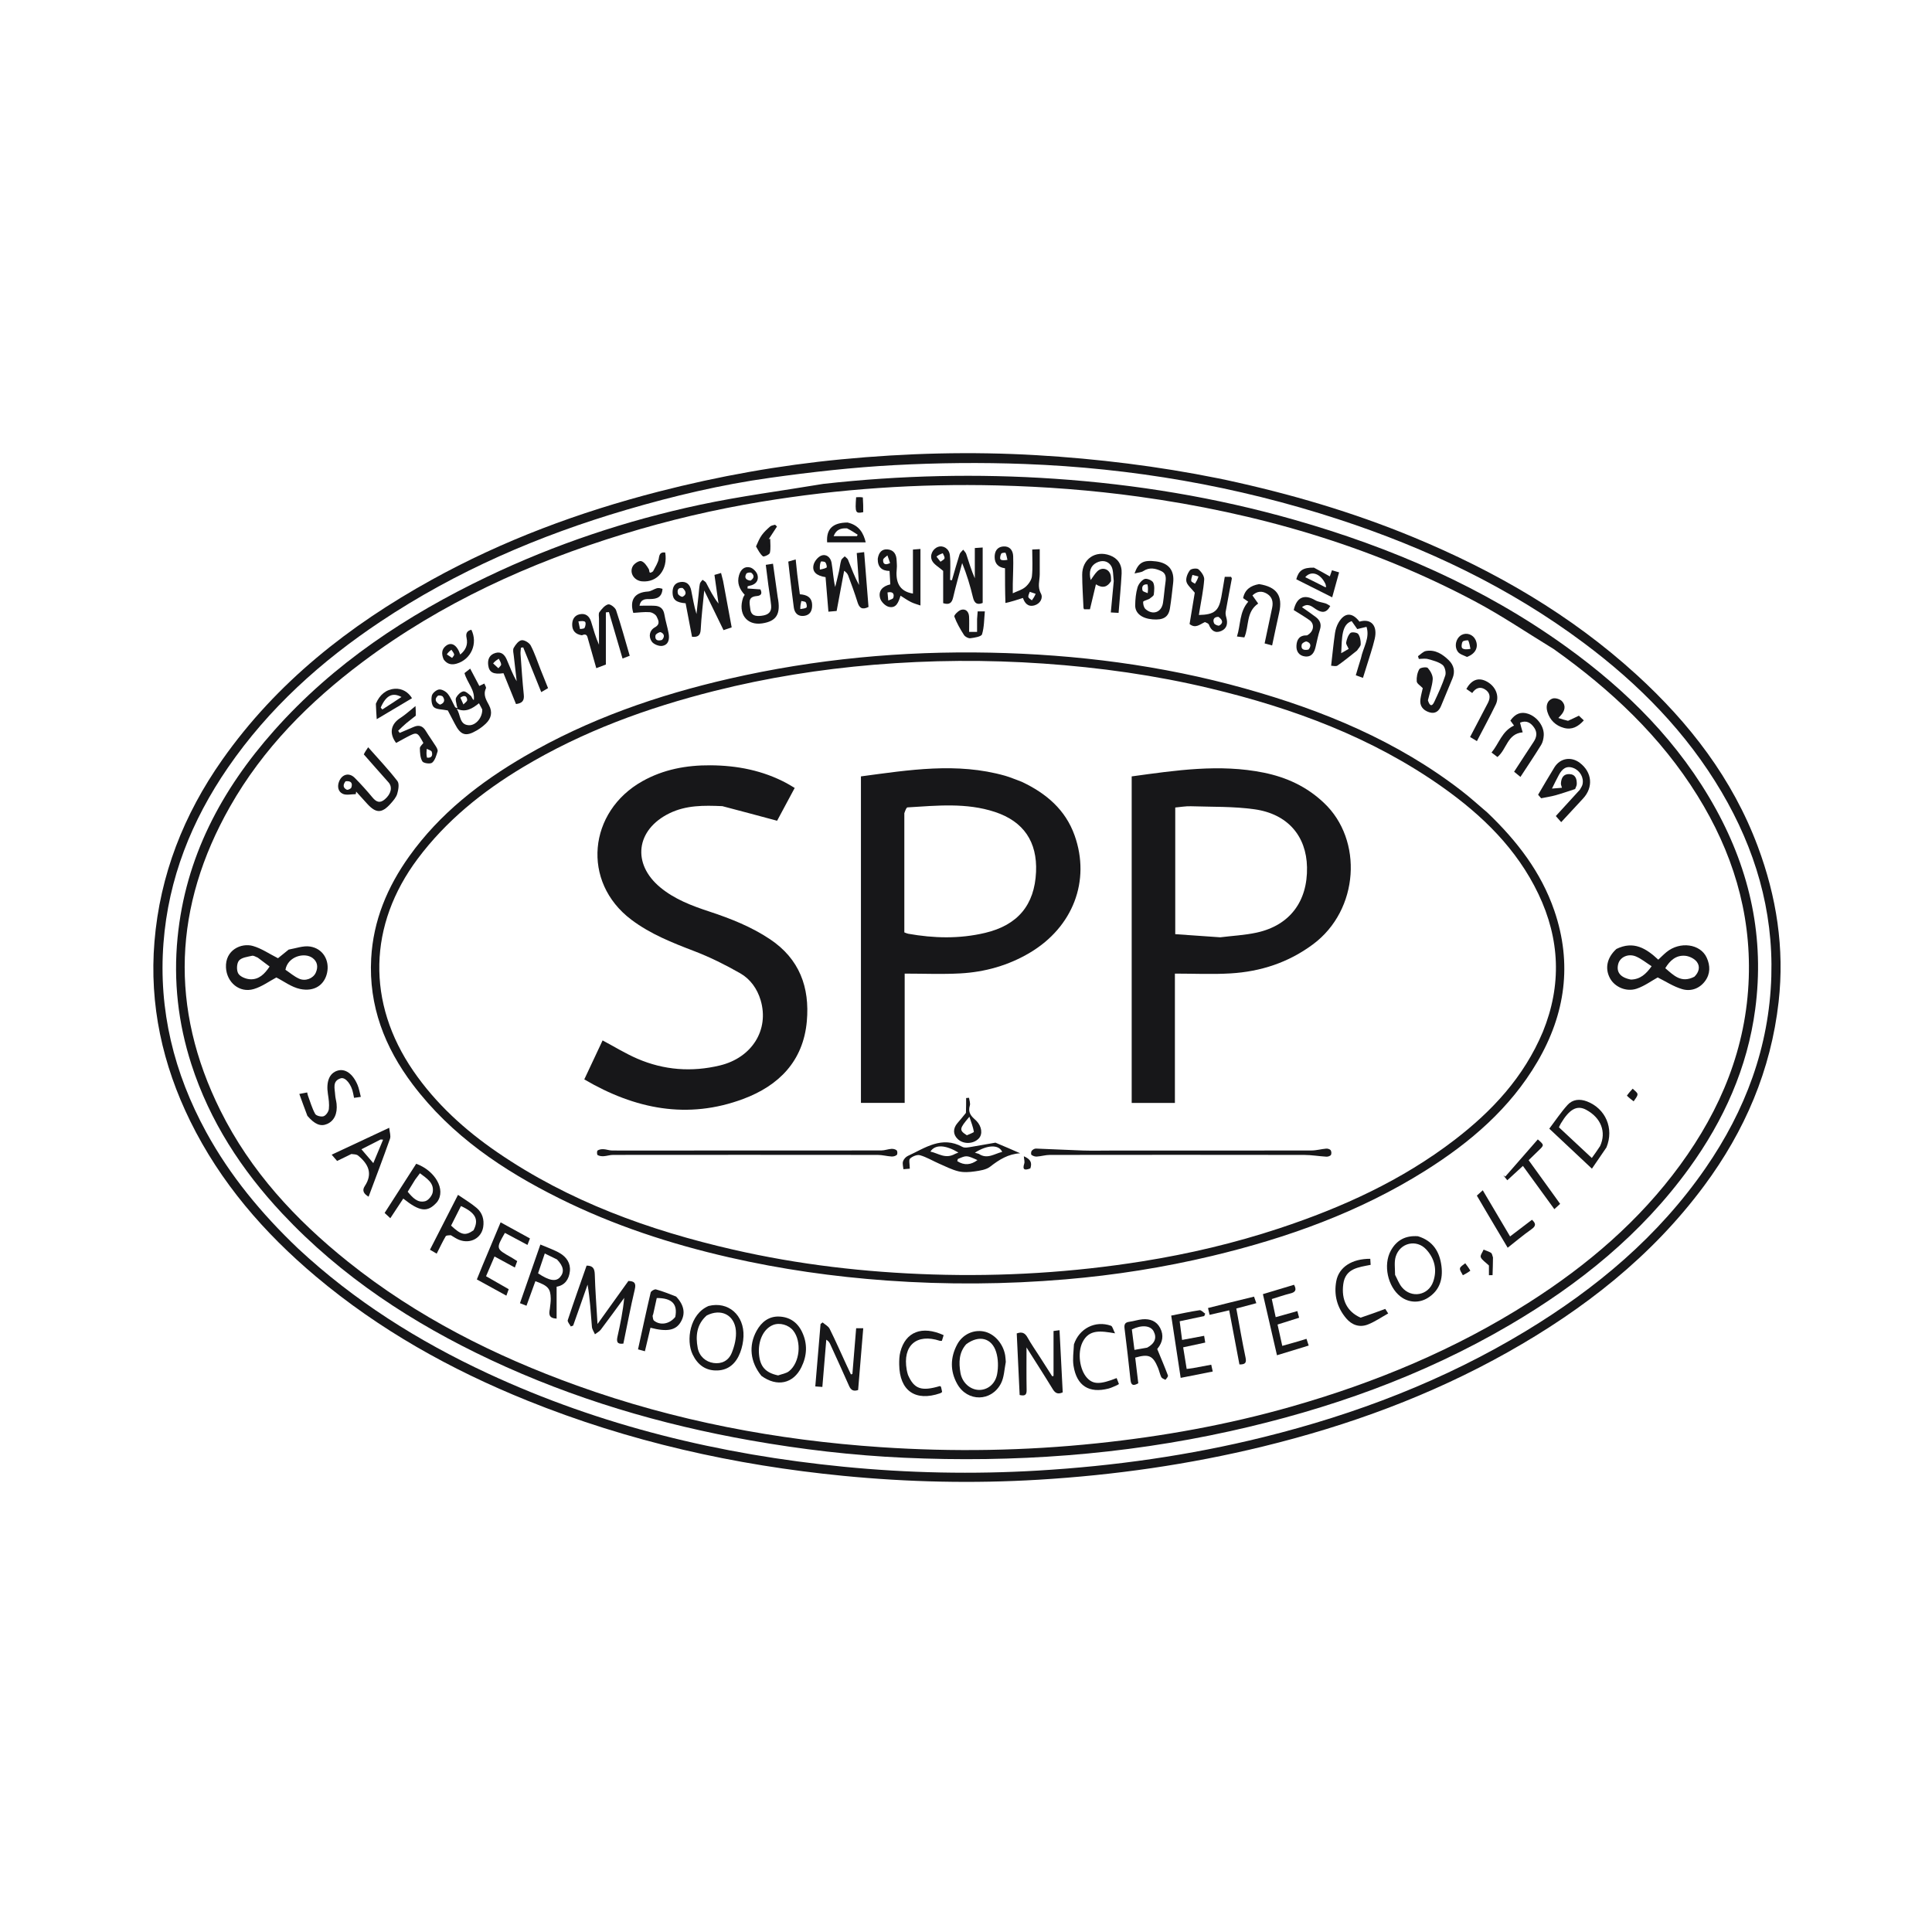 <svg version="1.1" id="Layer_1" xmlns="http://www.w3.org/2000/svg" xmlns:xlink="http://www.w3.org/1999/xlink" x="0px"
	y="0px" width="100%" viewBox="0 0 1280 1280" enable-background="new 0 0 1280 1280" xml:space="preserve">
	<path fill="#171719" opacity="1" stroke="none" d="
M812.2,317.969 
	C854.913,327.183 896.288,339.315 936.327,355.883 
	C990.532,378.313 1040.723,407.311 1084.22,446.986 
	C1119.31,478.993 1147.833,515.902 1164.606,560.865 
	C1176.983,594.041 1182.38,628.216 1178.383,663.723 
	C1173.285,709.017 1156.008,749.249 1129.029,785.613 
	C1094.27,832.462 1049.4,867.466 999.023,895.822 
	C948.004,924.539 893.549,944.472 836.744,958.338 
	C787.81,970.282 738.234,977.349 687.957,980.361 
	C644.757,982.95 601.669,981.981 558.686,977.786 
	C486.687,970.758 416.641,955.069 349.4,927.94 
	C298.648,907.464 251.302,881.048 209.286,845.701 
	C174.935,816.802 146.003,783.384 126.064,742.822 
	C107.627,705.314 98.886,665.621 102.334,623.879 
	C105.988,579.65 121.755,539.604 147.266,503.354 
	C183.397,452.013 231.38,414.4 285.724,384.293 
	C333.237,357.969 383.737,339.246 436.284,325.718 
	C476.148,315.455 516.546,308.238 557.472,304.315 
	C600.46,300.194 643.539,299.036 686.739,301.574 
	C727.182,303.951 767.234,308.869 806.926,316.88 
	C808.548,317.208 810.163,317.573 812.2,317.969 
M197.4,827.101 
	C234.647,861.829 277.184,888.547 323.201,909.936 
	C398.032,944.717 477.082,963.698 558.882,971.749 
	C601.697,975.964 644.628,976.848 687.668,974.297 
	C738.144,971.306 787.926,964.296 837.013,952.147 
	C898.378,936.959 956.85,914.619 1011.03,881.777 
	C1057.624,853.532 1098.741,819.129 1129.977,773.892 
	C1156.39,735.639 1172.154,693.609 1173.548,646.896 
	C1174.858,602.999 1162.795,562.42 1140.627,524.761 
	C1117.378,485.264 1085.859,453.29 1049.382,426.027 
	C999.989,389.109 945.045,363.072 886.64,344 
	C819.158,321.964 749.8,310.073 678.968,307.41 
	C650.21,306.329 621.307,306.621 592.57,308.159 
	C565.021,309.634 537.492,312.739 510.155,316.569 
	C477.88,321.092 446.158,328.588 414.847,337.795 
	C357.085,354.781 302.343,378.337 252.115,411.814 
	C212.698,438.086 177.995,469.332 150.997,508.593 
	C126.874,543.673 111.564,582.138 108.312,624.757 
	C104.916,669.272 115.256,710.951 136.601,750.017 
	C152.401,778.933 173.128,803.974 197.4,827.101 
z" />
	<path fill="#171719" opacity="1" stroke="none" d="
M545.579,320.569 
	C596.816,314.881 647.722,313.71 698.699,317.185 
	C752.451,320.849 805.403,329.541 857.247,344.298 
	C921.829,362.68 982.815,389.023 1037.571,428.437 
	C1078.011,457.546 1112.717,492.132 1136.945,536.243 
	C1159.646,577.572 1169.111,621.609 1162.884,668.565 
	C1157.72,707.503 1142.055,742.255 1119.169,773.87 
	C1087.462,817.672 1046.322,850.823 1000.052,877.921 
	C942.303,911.742 880.049,933.803 814.863,948.214 
	C743.674,963.953 671.639,969.083 598.961,965.793 
	C564.873,964.25 531.012,960.262 497.36,954.324 
	C437.66,943.79 380.009,926.746 325.092,900.964 
	C273.435,876.712 226.264,845.896 186.998,803.984 
	C160.059,775.23 138.947,742.828 126.77,705.053 
	C117.979,677.785 114.847,649.904 117.634,621.334 
	C122.834,568.019 146.665,523.352 181.61,484.005 
	C221.052,439.594 269.581,407.557 322.756,382.115 
	C367.763,360.582 414.855,344.869 463.564,334.459 
	C490.507,328.7 517.932,325.194 545.579,320.569 
M1029.412,430.043 
	C1011.95,419.402 994.972,407.849 976.94,398.282 
	C907.16,361.26 832.399,339.807 754.395,329.029 
	C723.36,324.741 692.176,322.386 660.839,321.608 
	C608.243,320.302 556.003,323.86 504.129,332.448 
	C473.284,337.554 442.885,344.687 412.963,353.868 
	C350.81,372.939 292.322,399.496 240.098,438.674 
	C204.894,465.083 174.224,495.904 152.346,534.488 
	C114.985,600.379 112.134,667.635 146.027,735.775 
	C165.979,775.887 195.701,807.991 230.35,835.749 
	C276.021,872.335 327.516,898.287 382.338,918.015 
	C447.408,941.43 514.684,954.161 583.536,958.788 
	C631.318,961.999 679.059,961.224 726.745,956.232 
	C770.335,951.669 813.277,943.952 855.439,931.946 
	C911.226,916.059 964.302,893.995 1013.325,862.697 
	C1051.808,838.129 1086.097,808.866 1113.158,771.821 
	C1140.136,734.89 1157.057,694.13 1158.605,647.798 
	C1160.069,603.993 1147.575,564.113 1124.658,527.197 
	C1100.289,487.942 1067.354,457.023 1029.412,430.043 
z" />
	<path fill="#171719" opacity="1" stroke="none" d="
M985.538,538.461 
	C1005.028,557.11 1021.017,577.794 1029.76,603.274 
	C1041.81,638.386 1037.092,671.844 1018.529,703.513 
	C1000.48,734.305 974.157,756.824 944.382,775.548 
	C900.703,803.014 852.844,820.184 802.903,832.109 
	C770.966,839.735 738.608,844.837 705.936,847.608 
	C666.543,850.95 627.095,851.217 587.611,848.393 
	C552.353,845.872 517.492,840.913 483.056,833.035 
	C444.224,824.151 406.552,811.832 370.8,794.057 
	C333.294,775.412 299.079,752.426 273.473,718.52 
	C254.868,693.883 244.207,666.416 245.916,635.025 
	C247.286,609.851 256.648,587.57 271.158,567.271 
	C291.313,539.078 317.982,518.292 347.578,501.062 
	C389.889,476.429 435.582,460.578 483.151,449.665 
	C540.084,436.604 597.791,431.21 656.096,432.406 
	C713.196,433.578 769.557,440.73 824.668,456.122 
	C876.435,470.581 925.553,490.839 968.481,524.063 
	C974.267,528.542 979.69,533.489 985.538,538.461 
M1022.207,683.56 
	C1034.774,652.672 1033.513,622.167 1019.21,592.23 
	C1004.95,562.385 981.999,540.099 955.46,521.349 
	C908.981,488.513 856.636,469.198 801.745,456.057 
	C765.434,447.364 728.6,442.215 691.351,439.634 
	C653.868,437.037 616.415,437.283 579.018,440.417 
	C543.358,443.406 508.093,449.021 473.325,457.766 
	C428.752,468.978 385.975,484.585 346.438,508.31 
	C319.676,524.369 295.682,543.663 276.799,568.864 
	C243.882,612.796 242.751,664.32 273.835,709.524 
	C288.767,731.238 307.925,748.625 329.494,763.42 
	C376.975,795.987 430.078,815.141 485.724,827.904 
	C529.138,837.862 573.183,842.954 617.715,844.365 
	C664.464,845.845 710.916,843.011 757.057,835.622 
	C787.763,830.704 818.001,823.574 847.563,813.798 
	C889.177,800.034 928.706,782.073 963.693,755.208 
	C988.58,736.097 1009.557,713.688 1022.207,683.56 
z" />
	<path fill="#171719" opacity="1" stroke="none" d="
M191.257,629.123 
	C196.197,628.243 200.986,626.427 205.394,627.101 
	C213.968,628.41 218.5,636.274 216.691,644.564 
	C214.975,652.43 208.391,657.262 198.763,655.209 
	C193.079,653.996 187.975,650.067 183.097,647.605 
	C178.437,650.064 173.557,653.693 168.083,655.291 
	C158.63,658.05 150.23,650.843 149.718,641.07 
	C149.104,629.346 159.881,624.531 167.564,626.731 
	C173.273,628.365 178.422,631.955 184.171,634.85 
	C185.858,633.468 188.396,631.39 191.257,629.123 
M189.113,642.497 
	C192.114,644.505 194.916,646.957 198.165,648.409 
	C202.397,650.3 207.468,648.245 209.196,644.463 
	C210.896,640.744 210.372,637.113 207.066,634.681 
	C201.697,630.73 190.661,633.659 189.113,642.497 
M170.74,634.427 
	C169.49,633.989 168.105,632.973 167.015,633.225 
	C163.954,633.934 160.046,634.358 158.317,636.432 
	C156.779,638.278 156.595,642.839 157.866,644.987 
	C159.12,647.108 162.894,648.617 165.659,648.784 
	C171.487,649.135 175.295,645.332 178.622,640.352 
	C176.089,638.419 173.739,636.626 170.74,634.427 
z" />
	<path fill="#171719" opacity="1" stroke="none" d="
M1070.914,628.71 
	C1082.324,623.113 1090.67,628.34 1098.651,635.802 
	C1100.477,634.109 1102.195,632.34 1104.089,630.788 
	C1112.997,623.488 1126.528,625.288 1130.732,634.463 
	C1133.146,639.731 1133.216,645.223 1129.613,650.052 
	C1125.867,655.072 1120.15,656.963 1114.543,655.341 
	C1108.707,653.654 1103.409,650.11 1098.28,647.578 
	C1094.088,649.886 1089.508,653.28 1084.367,655.024 
	C1077.446,657.372 1069.829,653.897 1066.717,648.223 
	C1063.135,641.692 1064.59,634.471 1070.914,628.71 
M1122.554,647.107 
	C1125.587,644.22 1126.586,640.428 1124.202,637.257 
	C1122.596,635.121 1119.193,633.465 1116.454,633.23 
	C1110.418,632.712 1106.357,636.361 1103.289,641.455 
	C1108.833,646.156 1113.799,651.603 1122.554,647.107 
M1080.528,648.99 
	C1086.632,648.868 1090.548,645.368 1094.246,640.151 
	C1090.63,637.843 1087.511,635.246 1083.936,633.714 
	C1078.779,631.505 1073.326,634.081 1072.126,638.613 
	C1070.707,643.974 1073.386,647.632 1080.528,648.99 
z" />
	<path fill="#171719" opacity="1" stroke="none" d="
M382.976,869.051 
	C381.818,872.363 380.773,875.297 379.727,878.231 
	C379.212,878.427 378.697,878.623 378.182,878.819 
	C377.46,877.406 375.809,875.687 376.158,874.627 
	C380.143,862.528 384.432,850.53 388.641,838.502 
	C392.994,838.506 393.952,840.631 394.064,844.471 
	C394.364,854.868 395.17,865.251 395.867,877.197 
	C403.3,866.832 409.815,857.747 416.321,848.676 
	C420.196,848.797 421.575,849.987 420.563,854.252 
	C417.734,866.175 415.472,878.231 412.999,890.173 
	C408.751,890.76 408.383,888.753 409.104,885.537 
	C410.986,877.153 412.705,868.732 413.565,859.871 
	C408.415,866.894 403.321,873.959 398.067,880.904 
	C397.099,882.184 395.483,882.974 394.166,883.99 
	C393.471,882.345 392.297,880.739 392.159,879.049 
	C391.402,869.798 390.899,860.526 389.279,851.094 
	C387.215,856.953 385.151,862.813 382.976,869.051 
z" />
	<path fill="#171719" opacity="1" stroke="none" d="
M479.068,384.894 
	C480.962,395.253 482.81,405.192 484.755,415.649 
	C483.012,416.243 481.382,416.798 479.356,417.489 
	C475.206,408.963 471.187,400.707 466.564,391.209 
	C465.67,400.734 464.656,408.866 464.245,417.028 
	C464.042,421.062 462.331,422.246 458.48,421.884 
	C457.07,414.491 455.649,407.044 454.244,399.683 
	C448.099,399.221 445.705,397.355 445.592,392.831 
	C445.501,389.177 446.742,386.177 450.863,385.598 
	C454.927,385.027 457.145,387.404 457.913,391.015 
	C459.011,396.184 459.754,401.428 461.446,406.802 
	C461.918,402.432 462.389,398.062 462.863,393.693 
	C463.113,391.38 463.223,389.038 463.688,386.769 
	C463.884,385.81 464.833,385.005 465.439,384.13 
	C466.252,384.787 467.376,385.279 467.825,386.129 
	C470.261,390.732 472.531,395.423 476.038,399.892 
	C475.161,393.696 474.284,387.501 473.349,380.892 
	C474.668,380.505 476.016,380.111 477.716,379.614 
	C478.192,381.383 478.607,382.929 479.068,384.894 
M452.264,389.566 
	C449.038,389.11 448.534,391.186 449.191,393.448 
	C449.455,394.358 451.645,395.655 452.247,395.354 
	C454.825,394.066 454.925,391.99 452.264,389.566 
z" />
	<path fill="#171719" opacity="1" stroke="none" d="
M624.876,394.876 
	C624.875,388.576 624.875,382.762 624.875,378.241 
	C621.855,375.606 619.017,374.098 617.68,371.738 
	C615.627,368.116 617.849,363.6 621.498,362.318 
	C624.883,361.13 628.849,363.437 629.322,367.837 
	C629.904,373.248 629.461,378.768 629.461,384.241 
	C629.863,384.304 630.265,384.367 630.667,384.43 
	C632.34,378.689 633.935,372.923 635.751,367.229 
	C636.119,366.075 637.325,365.189 638.144,364.179 
	C638.833,365.132 639.812,365.989 640.16,367.054 
	C641.906,372.387 643.486,377.774 645.845,383.129 
	C645.845,376.558 645.845,369.987 645.845,363.087 
	C647.785,362.956 649.19,362.86 651.05,362.734 
	C651.05,375.079 651.05,387.151 651.05,399.469 
	C647.56,400.835 645.592,399.924 644.619,395.817 
	C642.81,388.177 640.536,380.646 637.461,373.047 
	C635.445,380.628 633.249,388.168 631.49,395.808 
	C630.635,399.523 628.94,400.874 624.877,399.615 
	C624.877,398.289 624.877,396.826 624.876,394.876 
M620.433,368.741 
	C621.319,369.881 622.205,371.02 623.09,372.16 
	C624.032,371.419 625.529,370.82 625.764,369.899 
	C626.01,368.932 625.047,367.657 624.613,366.517 
	C623.297,367.018 621.982,367.52 620.433,368.741 
z" />
	<path fill="#171719" opacity="1" stroke="none" d="
M559.268,378.166 
	C557.536,387.241 555.94,395.889 554.297,404.788 
	C552.501,404.944 550.931,405.08 548.848,405.261 
	C548.201,397.441 547.575,389.876 546.954,382.376 
	C540.943,381.448 537.983,378.854 538.986,374.337 
	C539.519,371.939 541.843,369.005 544.07,368.133 
	C547.533,366.778 550.33,369.384 550.932,372.826 
	C551.843,378.026 552.041,383.35 553.336,388.903 
	C554.179,385.446 555.074,382.001 555.849,378.529 
	C556.392,376.102 556.59,373.584 557.309,371.219 
	C557.62,370.194 558.857,369.451 559.673,368.58 
	C560.413,369.338 561.476,369.965 561.839,370.873 
	C564.086,376.488 566.176,382.166 569.131,387.583 
	C568.638,380.668 568.146,373.753 567.622,366.401 
	C569.234,366.201 570.61,366.03 572.519,365.794 
	C573.506,378.211 574.462,390.243 575.406,402.123 
	C571.203,404.234 569.321,402.808 568.139,399.008 
	C566.265,392.983 564.088,387.048 561.878,381.135 
	C561.406,379.871 560.247,378.864 559.268,378.166 
M543.204,377.375 
	C544.713,376.973 546.378,376.816 547.633,376.016 
	C548.002,375.78 547.541,373.453 546.838,372.591 
	C546.334,371.972 543.975,371.835 543.858,372.102 
	C543.224,373.55 543.03,375.192 543.204,377.375 
z" />
	<path fill="#171719" opacity="1" stroke="none" d="
M302.615,467.502 
	C302.412,465.713 301.496,463.559 302.18,462.225 
	C303.105,460.423 305.101,458.426 306.937,458.073 
	C308.377,457.796 310.418,459.72 311.903,461.001 
	C312.639,461.637 312.726,463.026 313.925,463.808 
	C314.809,457.115 309.515,452.379 307.735,445.946 
	C308.772,445.129 309.985,444.174 311.502,442.979 
	C313.696,447.136 315.692,450.917 317.564,454.464 
	C318.816,453.859 319.848,453.36 320.88,452.862 
	C321.267,453.944 322.282,455.318 321.938,456.061 
	C319.946,460.355 322.115,463.699 323.973,467.203 
	C326.406,471.792 325.516,475.945 321.862,479.429 
	C320.073,481.134 318.032,482.651 315.901,483.909 
	C308.578,488.232 305.205,487.149 301.316,479.519 
	C299.584,476.121 297.778,472.76 296.686,470.68 
	C292.821,469.891 289.272,470.144 287.436,468.493 
	C285.882,467.095 285.572,463.326 286.112,460.921 
	C286.5,459.192 289.073,457.035 290.892,456.803 
	C292.698,456.573 295.341,458.055 296.611,459.608 
	C298.567,462 299.666,465.094 301.53,468.496 
	C302.319,469.071 302.707,469.042 303.094,469.013 
	C302.935,468.509 302.775,468.006 302.615,467.502 
M319.504,470.036 
	C318.839,468.775 318.174,467.513 317.34,465.931 
	C312.91,469.454 308.501,472.286 302.498,469.528 
	C305.353,473.397 304.1,480.172 310.647,480.481 
	C315.231,480.697 319.667,475.417 319.504,470.036 
M291.484,466.851 
	C294.38,465.875 295.02,463.887 293.368,461.527 
	C292.898,460.856 290.625,460.507 290.07,461.004 
	C287.897,462.95 288.166,465.015 291.484,466.851 
M304.995,462.206 
	C305.675,463.711 306.355,465.216 307.035,466.721 
	C307.917,465.731 309.588,464.689 309.527,463.76 
	C309.376,461.457 308.006,460.077 304.995,462.206 
z" />
	<path fill="#171719" opacity="1" stroke="none" d="
M358.184,443.681 
	C359.86,447.875 361.408,451.706 363.103,455.904 
	C361.629,456.766 360.296,457.545 358.589,458.544 
	C354.5,448.393 350.575,438.65 346.65,428.907 
	C346.147,428.97 345.644,429.034 345.141,429.097 
	C345.042,430.54 344.769,431.995 344.872,433.422 
	C345.518,442.387 346.098,451.362 347.023,460.3 
	C347.41,464.038 346.165,465.92 341.861,466.445 
	C339.141,459.743 336.357,452.879 333.571,446.015 
	C326.942,446.972 324.069,445.527 323.454,440.73 
	C322.953,436.819 324.281,433.744 328.321,432.585 
	C332.126,431.492 334.362,433.847 335.691,436.888 
	C337.792,441.689 339.535,446.646 342.318,451.327 
	C341.675,445.754 340.996,440.184 340.407,434.605 
	C340.217,432.798 339.591,430.591 340.353,429.233 
	C341.53,427.134 343.551,424.483 345.547,424.166 
	C347.402,423.872 350.639,425.827 351.609,427.667 
	C354.229,432.635 355.967,438.069 358.184,443.681 
M326.704,439.512 
	C327.861,440.583 329.018,441.654 330.175,442.726 
	C330.837,441.874 332.076,440.988 332.029,440.178 
	C331.955,438.896 331.019,437.665 330.447,436.412 
	C329.239,437.181 328.03,437.95 326.704,439.512 
z" />
	<path fill="#171719" opacity="1" stroke="none" d="
M385.518,420.891 
	C381.245,420.254 379.173,417.861 379.091,414.084 
	C379.016,410.663 380.427,407.75 384.069,406.97 
	C387.963,406.137 390.486,408.207 391.606,411.817 
	C393.198,416.947 394.574,422.143 396.839,427.146 
	C396.839,421.409 396.827,415.673 396.847,409.936 
	C396.852,408.442 396.397,406.529 397.136,405.542 
	C398.687,403.468 400.661,401.004 402.909,400.416 
	C404.297,400.054 407.576,402.501 408.176,404.298 
	C411.475,414.17 414.209,424.23 417.205,434.457 
	C415.52,435.105 414.175,435.621 412.448,436.285 
	C409.392,425.86 406.41,415.688 403.427,405.516 
	C402.751,405.582 402.076,405.648 401.4,405.714 
	C401.4,417.283 401.4,428.852 401.4,440.277 
	C398.806,441.26 397.288,441.835 395.054,442.682 
	C393.206,436.142 391.458,429.834 389.627,423.552 
	C389.118,421.803 388.952,419.306 385.518,420.891 
M383.207,411.703 
	C383.564,413.39 383.922,415.078 384.28,416.765 
	C385.321,416.535 386.964,416.615 387.275,416.011 
	C387.867,414.859 388.298,412.842 387.683,412.065 
	C387.032,411.243 385.086,411.445 383.207,411.703 
z" />
	<path fill="#171719" opacity="1" stroke="none" d="
M688.934,899.037 
	C691.779,903.505 694.443,907.66 697.107,911.815 
	C697.402,911.741 697.696,911.668 697.991,911.595 
	C697.991,901.844 697.991,892.093 697.991,881.82 
	C698.824,881.709 700.183,881.528 701.964,881.29 
	C702.681,895.235 703.379,908.803 704.082,922.478 
	C701,923.882 699.181,923.146 697.488,920.371 
	C691.737,910.942 685.747,901.659 680.096,892.712 
	C680.096,901.951 679.983,911.329 680.161,920.702 
	C680.218,923.676 679.601,925.181 675.542,924.227 
	C674.909,910.796 674.263,897.126 673.617,883.427 
	C677.148,882.161 679.099,883.129 680.75,886.103 
	C683.163,890.451 686.061,894.53 688.934,899.037 
z" />
	<path fill="#171719" opacity="1" stroke="none" d="
M899.05,431.02 
	C894.772,434.367 890.598,437.863 886.141,440.952 
	C885.081,441.686 883.079,441.061 881.906,441.061 
	C882.785,433.431 883.461,426.412 884.469,419.442 
	C884.817,417.033 885.622,414.528 886.85,412.44 
	C890.826,405.681 895.855,405.551 900.67,411.845 
	C908.331,409.591 912.826,414.425 910.789,423.242 
	C909.373,429.37 907.246,435.336 905.42,441.369 
	C904.659,443.883 903.855,446.383 903.001,449.114 
	C901.325,448.503 899.975,448.011 898.256,447.385 
	C899.315,443.785 900.329,440.335 901.638,436.208 
	C903.104,428.899 907.708,422.785 905.36,415.294 
	C903.033,415.858 901.147,416.316 899.226,416.782 
	C897.928,414.938 896.703,413.198 895.512,411.505 
	C888.992,413.718 889.07,421.817 888.58,432.763 
	C890.358,431.737 892.035,430.768 893.54,429.899 
	C892.849,428.252 891.642,426.798 891.873,425.628 
	C892.316,423.393 893.128,420.849 894.679,419.368 
	C895.528,418.558 899.11,419.01 899.85,420.044 
	C901.121,421.821 901.56,424.507 901.515,426.795 
	C901.486,428.219 899.924,429.613 899.05,431.02 
z" />
	<path fill="#171719" opacity="1" stroke="none" d="
M1043.547,522.766 
	C1039.25,524.15 1034.988,525.656 1030.646,526.876 
	C1027.673,527.711 1024.589,528.149 1021.052,528.867 
	C1020.474,528.196 1019.523,527.094 1019.038,526.531 
	C1022.795,520.199 1026.212,514.222 1029.845,508.378 
	C1033.658,502.246 1040.915,501.039 1046.655,505.395 
	C1054.887,511.642 1055.752,521.661 1048.75,529.127 
	C1044.002,534.189 1039.314,539.308 1034.33,544.692 
	C1033.042,543.234 1031.989,542.043 1030.764,540.657 
	C1036.044,534.877 1041.135,529.303 1046.684,523.231 
	C1047.599,521.688 1048.243,520.682 1048.48,519.588 
	C1049.435,515.175 1046.813,510.543 1042.467,508.843 
	C1037.717,506.986 1034.92,509.522 1032.838,513.329 
	C1031.245,516.241 1029.833,519.253 1028.225,522.452 
	C1030.71,522.252 1032.654,522.095 1034.831,521.92 
	C1034.562,520.841 1034.1,519.924 1034.153,519.039 
	C1034.361,515.555 1035.708,512.731 1039.712,512.859 
	C1043.831,512.992 1044.728,516.083 1044.653,519.494 
	C1044.629,520.593 1043.934,521.676 1043.547,522.766 
z" />
	<path fill="#171719" opacity="1" stroke="none" d="
M560.74,904.169 
	C561.852,906.527 562.798,908.547 563.745,910.568 
	C564.074,910.485 564.403,910.402 564.731,910.319 
	C565.554,900.316 566.377,890.312 567.227,879.987 
	C568.746,879.987 570.135,879.987 571.924,879.987 
	C570.778,893.799 569.655,907.336 568.528,920.926 
	C565.393,921.983 563.748,920.982 562.531,918.209 
	C558.461,908.93 554.215,899.728 550.014,890.507 
	C549.548,889.483 548.938,888.525 547.439,887.581 
	C546.582,897.875 545.724,908.169 544.831,918.881 
	C543.306,918.77 541.936,918.67 540.151,918.539 
	C541.333,904.531 542.485,890.864 543.638,877.197 
	C544.088,876.846 544.538,876.495 544.988,876.144 
	C546.578,877.53 548.783,878.61 549.654,880.356 
	C553.504,888.077 556.97,895.989 560.74,904.169 
z" />
	<path fill="#171719" opacity="1" stroke="none" d="
M581.528,370.243 
	C582.166,366.056 584.229,363.573 588.224,364.006 
	C592.389,364.457 593.942,367.521 594.047,371.444 
	C594.092,373.11 594.327,374.796 594.15,376.438 
	C593.223,385.049 595.313,391.709 604.849,393.259 
	C604.849,384.025 604.849,374.337 604.849,364.091 
	C605.832,364.014 607.346,363.895 609.828,363.7 
	C609.828,376.139 609.828,388.07 609.828,401.162 
	C607.928,400.488 605.634,399.903 603.558,398.878 
	C601.205,397.717 599.047,396.161 596.632,394.669 
	C595.279,398.871 593.875,403.245 588.838,402.039 
	C586.545,401.489 583.769,398.705 583.122,396.398 
	C581.715,391.381 584.811,388.322 589.85,387.159 
	C589.68,384.132 589.522,381.341 589.349,378.264 
	C584.169,378.191 581.474,375.697 581.528,370.243 
M589.704,373.011 
	C589.114,371.323 588.524,369.636 587.934,367.948 
	C586.94,368.929 585.19,369.844 585.099,370.902 
	C584.868,373.601 586.461,374.708 589.704,373.011 
M587.993,392.504 
	C588.166,394.293 588.339,396.082 588.512,397.872 
	C589.669,397.282 591.581,396.918 591.838,396.059 
	C592.535,393.728 591.914,391.69 587.993,392.504 
z" />
	<path fill="#171719" opacity="1" stroke="none" d="
M736.093,385.011 
	C733.687,388.981 730.484,389.931 726.077,387.13 
	C724.729,392.757 723.463,398.045 722.116,403.671 
	C720.943,403.671 719.571,403.671 718.229,403.671 
	C718.061,403.254 717.848,402.962 717.835,402.662 
	C717.519,395.383 717.008,388.103 716.978,380.822 
	C716.935,370.426 725.735,364.39 735.366,367.954 
	C740.486,369.849 743.41,373.956 743.106,379.963 
	C742.67,388.55 741.801,397.116 741.089,406.047 
	C739.34,405.948 737.942,405.87 735.942,405.757 
	C736.586,398.929 737.202,392.386 737.885,385.004 
	C737.412,381.025 737.692,377.375 736.132,374.872 
	C734.072,371.564 730.189,370.867 726.432,372.819 
	C722.456,374.885 721.225,378.85 722.634,384.294 
	C724.025,382.408 725.248,380.226 726.961,378.542 
	C730.131,375.426 734.783,376.805 735.851,381.059 
	C736.167,382.317 736.025,383.691 736.093,385.011 
z" />
	<path fill="#171719" opacity="1" stroke="none" d="
M469.462,865.237 
	C482.5,861.977 493.119,871.302 492.583,885.382 
	C492.447,888.97 491.687,892.691 490.411,896.045 
	C487.821,902.856 483.104,907.661 475.361,907.961 
	C467.537,908.264 462.185,904.247 458.865,897.315 
	C454.427,888.051 456.887,870.608 469.462,865.237 
M468.21,871.542 
	C461.569,877.406 460.741,885.003 462.249,893.019 
	C463.298,898.596 467.565,902.273 472.744,903.015 
	C477.87,903.749 482.588,901.775 484.821,896.26 
	C486.682,891.663 487.994,886.273 487.536,881.423 
	C486.567,871.144 477.716,866.682 468.21,871.542 
z" />
	<path fill="#171719" opacity="1" stroke="none" d="
M666.369,902.308 
	C665.375,907.368 665.271,912.481 663.163,916.559 
	C656.851,928.769 640.949,928.915 634.213,916.951 
	C629.399,908.402 629.529,899.372 634.165,890.718 
	C637.733,884.058 644.915,880.805 651.793,882.135 
	C658.655,883.462 664.6,890.061 665.953,897.914 
	C666.178,899.222 666.217,900.563 666.369,902.308 
M640.117,890.607 
	C635.213,896.167 635.18,902.843 636.315,909.499 
	C637.437,916.079 642.778,920.694 648.471,920.859 
	C654.08,921.022 659.367,917.159 660.628,910.338 
	C661.494,905.651 661.381,900.301 659.986,895.778 
	C657.098,886.413 648.627,884.242 640.117,890.607 
z" />
	<path fill="#171719" opacity="1" stroke="none" d="
M504.484,911.563 
	C496.976,902.37 495.864,891.48 501.272,881.687 
	C504.464,875.905 509.312,872.061 515.992,872.246 
	C522.869,872.437 528.212,875.854 531.339,882.362 
	C535.154,890.301 534.686,898.185 530.932,905.834 
	C525.579,916.743 514.81,919.078 504.484,911.563 
M515.525,911.25 
	C517.963,910.348 520.826,909.983 522.763,908.448 
	C529.962,902.743 531.237,888.805 525.553,881.594 
	C522.477,877.692 516.518,876.043 512.073,877.863 
	C505.833,880.419 502.077,888.343 502.87,897.281 
	C503.586,905.364 507.099,909.474 515.525,911.25 
z" />
	<path fill="#171719" opacity="1" stroke="none" d="
M939.453,819.048 
	C949.5,822.126 953.814,829.459 954.997,838.759 
	C956.089,847.347 953.869,854.947 945.972,859.886 
	C940.2,863.494 933.184,863.111 927.825,858.95 
	C919.383,852.395 916.288,838.067 921.42,828.642 
	C925.193,821.712 931.096,818.417 939.453,819.048 
M924.277,844.621 
	C925.76,847.382 926.839,850.478 928.801,852.84 
	C935.052,860.368 946.351,858.333 949.543,849.1 
	C952.265,841.228 950.498,833.886 944.962,827.842 
	C938.533,820.823 927.579,823.299 924.708,832.497 
	C923.619,835.988 924.237,840.012 924.277,844.621 
z" />
	<path fill="#171719" opacity="1" stroke="none" d="
M1064.313,760.201 
	C1061.081,764.989 1058.021,769.437 1054.692,774.276 
	C1045.101,765.275 1036.173,756.897 1026.447,747.769 
	C1030.506,742.413 1034.146,736.911 1038.516,732.068 
	C1041.897,728.321 1046.635,727.883 1051.405,729.711 
	C1063.754,734.445 1069.468,747.632 1064.313,760.201 
M1060.104,759.307 
	C1064.391,749.998 1060.718,740.495 1050.796,735.226 
	C1044.83,732.058 1039.834,734.76 1034.136,744.263 
	C1033.656,745.064 1033.292,745.935 1032.828,746.865 
	C1040.169,753.715 1047.278,760.349 1054.619,767.2 
	C1056.519,764.57 1058.166,762.29 1060.104,759.307 
z" />
	<path fill="#171719" opacity="1" stroke="none" d="
M798.307,412.141 
	C794.895,413.63 792.132,416.639 788.125,413.448 
	C789.307,406.299 790.542,398.831 791.558,392.683 
	C789.177,389.656 786.515,387.666 786.013,385.23 
	C785.541,382.945 786.826,379.78 788.364,377.8 
	C789.227,376.69 792.958,376.279 794.006,377.177 
	C795.9,378.8 797.977,381.729 797.815,383.955 
	C797.299,391.031 795.787,398.035 794.661,405.068 
	C794.537,405.846 794.419,406.625 794.291,407.445 
	C804.491,407.217 807.461,404.834 809.147,395.605 
	C809.947,391.22 810.648,386.816 811.438,382.155 
	C812.988,382.155 814.361,382.155 815.606,382.155 
	C815.883,382.755 816.168,383.067 816.122,383.317 
	C814.772,390.617 813.344,397.902 812.057,405.213 
	C811.85,406.387 812.061,407.723 812.404,408.888 
	C813.575,412.86 813.028,416.387 808.999,418.087 
	C805.016,419.766 802.41,417.723 800.924,413.846 
	C800.628,413.074 799.456,412.637 798.307,412.141 
M794.003,381.944 
	C792.679,381.592 791.354,381.24 790.03,380.888 
	C789.714,382.217 789.032,383.602 789.222,384.855 
	C789.334,385.59 790.835,386.114 791.71,386.732 
	C792.538,385.393 793.366,384.053 794.003,381.944 
M807.217,408.659 
	C804.232,408.723 803.334,410.535 804.35,412.928 
	C804.727,413.817 807.122,414.829 807.818,414.43 
	C810.427,412.931 810.328,410.841 807.217,408.659 
z" />
	<path fill="#171719" opacity="1" stroke="none" d="
M364.278,867.188 
	C364.568,864.625 364.921,862.475 364.878,860.333 
	C364.742,853.68 363.113,851.842 354.707,848.818 
	C352.782,854.128 350.849,859.457 348.809,865.082 
	C347.397,864.532 346.238,864.08 344.487,863.398 
	C348.942,850.602 353.326,838.006 358.016,824.535 
	C362.64,826.541 367.042,827.983 370.951,830.269 
	C375.315,832.82 378.133,836.922 377.552,842.242 
	C376.967,847.607 374.213,851.567 368.772,852.476 
	C368.772,859.684 368.772,866.627 368.772,873.638 
	C363.396,873.324 363.665,870.529 364.278,867.188 
M369.012,834.419 
	C366.43,833.155 363.847,831.892 360.932,830.465 
	C359.274,835.361 357.862,839.534 356.484,843.603 
	C363.815,848.522 368.298,849.268 371.013,846.193 
	C373.989,842.822 373.512,839.054 369.012,834.419 
z" />
	<path fill="#171719" opacity="1" stroke="none" d="
M761.387,396.815 
	C759.726,397.557 757.384,398.124 757.36,398.774 
	C757.302,400.383 757.83,402.575 758.966,403.567 
	C763.807,407.794 769.55,405.656 770.511,399.395 
	C771.191,394.963 771.486,390.473 772.126,386.033 
	C772.58,382.882 772.672,379.88 769.313,378.326 
	C765.452,376.541 761.55,375.685 757.511,378.32 
	C756.085,379.251 754.087,379.306 751.652,379.944 
	C754.23,372.52 757.597,370.877 765.902,371.929 
	C774.334,372.998 778.225,377.911 777.232,386.306 
	C776.569,391.913 776.016,397.541 775.099,403.107 
	C774.145,408.896 770.675,410.935 763.582,410.344 
	C756.523,409.756 752.024,406.33 752.094,401.01 
	C752.147,397.055 752.53,392.981 753.625,389.21 
	C754.267,386.999 756.249,384.457 758.274,383.61 
	C759.713,383.009 763.316,384.477 764.014,385.943 
	C765.076,388.177 764.722,391.238 764.422,393.887 
	C764.307,394.905 762.692,395.753 761.387,396.815 
M760.238,387.183 
	C757.136,386.853 756.296,388.788 756.942,391.169 
	C757.174,392.023 759.177,392.396 760.372,392.988 
	C760.565,391.187 760.759,389.386 760.238,387.183 
z" />
	<path fill="#171719" opacity="1" stroke="none" d="
M515.246,395.657 
	C517.444,406.804 514.512,411.578 504.922,413.015 
	C494.683,414.548 488.756,406.541 492.327,395.969 
	C492.532,395.362 492.959,394.83 493.388,394.078 
	C489.935,390.363 488.096,386.216 489.658,380.999 
	C490.797,377.194 493.347,375.036 496.966,375.949 
	C498.96,376.453 501.346,378.927 501.873,380.951 
	C502.839,384.662 500.682,387.287 496.725,388.048 
	C496.257,388.138 495.799,388.285 495.336,388.405 
	C495.306,388.898 495.276,389.391 495.246,389.884 
	C497.995,390.079 500.743,390.273 503.779,390.489 
	C504.938,392.813 504.703,394.637 501.311,394.91 
	C495.183,395.402 496.655,399.622 497.07,403.391 
	C497.579,408.003 500.701,408.377 504.336,407.99 
	C509.201,407.472 511.319,405.383 510.892,401.031 
	C510.454,396.568 509.647,392.143 509.052,387.694 
	C508.46,383.263 507.931,378.823 507.354,374.226 
	C508.956,373.974 510.234,373.774 512.13,373.476 
	C513.161,380.825 514.17,388.018 515.246,395.657 
M497.204,384.682 
	C499.572,383.223 500.009,381.316 497.838,379.535 
	C497.218,379.027 494.889,379.383 494.506,380.03 
	C493.255,382.144 493.465,384.19 497.204,384.682 
z" />
	<path fill="#171719" opacity="1" stroke="none" d="
M772.106,914.163 
	C770.88,913.572 769.726,913.116 769.347,912.3 
	C768.445,910.362 768.026,908.205 767.207,906.221 
	C763.853,898.102 761.128,896.851 752.109,899.463 
	C752.78,905.069 753.461,910.763 754.142,916.451 
	C751.177,918.131 749.414,918.177 749.002,914.319 
	C747.787,902.91 746.457,891.512 745.041,880.126 
	C744.71,877.467 745.331,876.08 748.181,875.721 
	C751.13,875.35 754.006,874.316 756.956,874.064 
	C761.944,873.639 766.256,875.217 768.678,879.915 
	C771.141,884.694 770.288,889.246 766.976,893.389 
	C766.581,893.883 766.146,894.346 766.684,893.729 
	C769.299,900.088 771.663,905.619 773.775,911.245 
	C774.04,911.953 772.978,913.159 772.106,914.163 
M760.04,892.852 
	C765.103,890.1 766.582,886.38 764.332,882.056 
	C762.305,878.161 756.49,877.578 749.879,880.784 
	C750.421,885.047 750.977,889.417 751.602,894.334 
	C754.441,893.847 756.845,893.434 760.04,892.852 
z" />
	<path fill="#171719" opacity="1" stroke="none" d="
M666.12,399.493 
	C665.847,391.653 665.847,384.177 665.847,376.486 
	C661.561,375.951 659.01,373.558 658.981,369.07 
	C658.956,365.317 660.608,362.417 664.56,362.051 
	C668.894,361.65 671.113,364.555 671.253,368.454 
	C671.474,374.598 671.102,380.762 670.998,386.918 
	C670.967,388.743 670.993,390.569 670.993,393.06 
	C673.979,391.639 677.142,390.795 679.38,388.874 
	C681.402,387.139 683.394,384.333 683.671,381.81 
	C684.301,376.078 683.87,370.229 683.87,364.071 
	C685.848,363.984 687.237,363.922 688.852,363.85 
	C688.852,369.582 688.86,375.02 688.849,380.458 
	C688.84,384.684 687.191,388.722 689.609,393.179 
	C691.249,396.202 689.161,399.927 685.46,401.038 
	C680.95,402.393 678.809,399.361 677.726,396.158 
	C673.901,397.407 670.148,398.632 666.12,399.493 
M667.447,370.918 
	C667.075,369.352 666.836,367.728 666.2,366.278 
	C666.093,366.036 663.662,366.223 663.356,366.784 
	C662.755,367.887 662.285,369.963 662.875,370.592 
	C663.652,371.421 665.501,371.244 667.447,370.918 
M686.145,393.417 
	C684.849,392.976 683.553,392.536 682.257,392.096 
	C681.9,393.246 681.118,394.478 681.319,395.52 
	C681.484,396.376 682.817,397.007 683.632,397.737 
	C684.483,396.571 685.335,395.405 686.145,393.417 
z" />
	<path fill="#171719" opacity="1" stroke="none" d="
M241.027,499.805 
	C241.758,498.24 242.589,497.027 243.922,495.082 
	C250.644,502.707 257.351,509.776 263.282,517.446 
	C264.659,519.226 263.957,523.218 263.175,525.887 
	C262.468,528.298 260.55,530.478 258.803,532.435 
	C252.978,538.962 249.123,538.928 243.292,532.543 
	C240.84,529.858 238.408,527.156 235.967,524.461 
	C235.882,525.022 235.798,525.582 235.713,526.142 
	C232.796,526.142 229.466,527.031 227.065,525.918 
	C224.057,524.523 223.289,521.087 224.678,517.687 
	C226.654,512.852 231.373,511.659 235.048,515.369 
	C239.137,519.495 243.037,523.832 246.748,528.303 
	C249.305,531.383 251.7,532.399 255.021,529.518 
	C259.078,526 260.199,521.53 257.422,518.357 
	C252.059,512.231 246.566,506.218 241.027,499.805 
M228.966,517.605 
	C227.23,519.766 227.045,521.893 229.753,523.211 
	C230.417,523.534 232.515,522.544 232.775,521.764 
	C233.632,519.2 232.956,517.153 228.966,517.605 
z" />
	<path fill="#171719" opacity="1" stroke="none" d="
M946.033,463.964 
	C947.047,467.367 948.559,468.66 950.281,464.944 
	C952.932,459.225 955.624,453.474 957.539,447.493 
	C958.184,445.478 957.284,441.728 955.731,440.526 
	C953.078,438.473 949.418,437.569 946.053,436.648 
	C944.173,436.133 942.038,436.555 940.017,436.555 
	C939.829,435.949 939.641,435.342 939.453,434.736 
	C941.229,433.542 942.881,431.615 944.805,431.29 
	C950.919,430.253 955.74,433.398 959.868,437.436 
	C963.233,440.727 964.184,444.854 962.344,449.357 
	C959.836,455.497 957.246,461.603 954.726,467.739 
	C953.248,471.339 950.679,473.122 946.868,471.882 
	C942.823,470.567 940.427,467.74 941.068,463.211 
	C941.434,460.622 942.147,458.082 942.619,455.911 
	C941.07,454.273 938.739,452.94 938.623,451.435 
	C938.414,448.74 938.997,445.624 940.343,443.324 
	C940.978,442.239 945.194,441.7 945.952,442.549 
	C947.71,444.522 949.4,447.566 949.221,450.038 
	C948.891,454.599 947.199,459.062 946.033,463.964 
z" />
	<path fill="#171719" opacity="1" stroke="none" d="
M232.782,764.563 
	C229.489,766.202 226.518,767.635 223.349,769.164 
	C222.209,767.851 221.158,766.64 219.747,765.014 
	C232.152,759.211 244.257,753.548 257.864,747.183 
	C258.118,750.096 259.048,752.552 258.381,754.445 
	C253.875,767.231 249.03,779.898 244.204,792.845 
	C241.006,790.934 239.709,788.794 241.684,785.802 
	C247.174,777.486 243.986,771.089 237.222,765.578 
	C236.198,764.744 234.494,764.742 232.782,764.563 
M252.17,754.938 
	C248.065,757.031 243.959,759.123 239.458,761.417 
	C242.112,764.515 244.531,767.338 247.324,770.597 
	C249.604,765.127 251.611,760.312 253.798,755.091 
	C253.494,755.019 253.19,754.948 252.17,754.938 
z" />
	<path fill="#171719" opacity="1" stroke="none" d="
M1007.069,478.78 
	C1007.594,481.046 1008.15,482.912 1008.824,485.178 
	C998.522,486.111 998.339,496.432 992.09,501.536 
	C991.085,500.772 989.842,499.826 988.183,498.565 
	C993.202,492.542 995.052,484.408 1003.075,480.706 
	C1002.353,479.714 1001.509,478.555 1000.666,477.396 
	C1003.938,472.75 1007.766,471.306 1012.508,472.927 
	C1018.521,474.984 1023.207,481.391 1022.761,487.386 
	C1022.605,489.482 1022.123,491.788 1021.045,493.539 
	C1016.7,500.593 1012.064,507.469 1007.334,514.72 
	C1005.781,513.45 1004.552,512.445 1003.136,511.286 
	C1007.551,504.52 1011.782,497.961 1016.097,491.457 
	C1018.141,488.375 1018.581,485.26 1016.461,482.133 
	C1014.227,478.837 1011.27,477.009 1007.069,478.78 
z" />
	<path fill="#171719" opacity="1" stroke="none" d="
M319.633,838.544 
	C323.688,828.883 327.589,819.572 331.67,809.831 
	C338.273,813.455 344.611,816.933 351.112,820.501 
	C350.588,821.865 350.127,823.064 349.464,824.792 
	C344.312,822.045 339.407,819.43 334.515,816.822 
	C328.507,827.293 328.51,827.287 338.566,832.961 
	C339.852,833.687 341.079,834.519 342.668,835.511 
	C342.183,836.826 341.712,838.104 341.1,839.765 
	C336.481,837.255 332.301,834.982 327.63,832.443 
	C325.7,836.947 323.91,841.124 322.02,845.532 
	C327.045,848.408 331.917,851.197 337.036,854.127 
	C336.555,855.451 336.123,856.642 335.483,858.407 
	C328.921,854.801 322.613,851.335 315.925,847.66 
	C317.158,844.621 318.319,841.757 319.633,838.544 
z" />
	<path fill="#171719" opacity="1" stroke="none" d="
M859.629,888.823 
	C861.755,888.178 863.498,887.643 865.578,887.004 
	C866.049,888.441 866.49,889.783 867.042,891.464 
	C860.023,893.611 853.281,895.673 846.03,897.892 
	C842.906,884.327 839.863,871.113 836.706,857.402 
	C843.64,855.317 850.391,853.287 857.331,851.201 
	C859.176,854.531 858.324,856.1 854.895,856.941 
	C850.891,857.924 846.985,859.306 842.591,860.652 
	C843.443,864.605 844.269,868.44 845.177,872.651 
	C850.015,871.297 854.59,870.017 859.534,868.633 
	C859.929,870.117 860.281,871.439 860.704,873.029 
	C855.867,874.556 851.31,875.995 846.413,877.541 
	C847.449,882.229 848.441,886.714 849.537,891.67 
	C852.958,890.705 856.102,889.819 859.629,888.823 
z" />
	<path fill="#171719" opacity="1" stroke="none" d="
M834.172,386.99 
	C845.961,388.823 849.985,394.77 847.486,405.894 
	C845.891,412.993 844.423,420.12 842.812,427.636 
	C841.1,427.169 839.618,426.765 837.841,426.28 
	C839.565,418.146 841.236,410.393 842.843,402.626 
	C843.609,398.922 842.959,395.585 839.526,393.446 
	C836.195,391.37 832.921,391.522 829.77,394.486 
	C831.025,396.259 832.294,398.053 833.575,399.864 
	C825.387,405.474 827.696,414.765 824.412,422.309 
	C823.211,422.158 821.798,421.98 819.516,421.691 
	C822.039,413.961 820.997,405.511 826.993,398.647 
	C826.09,398.016 824.944,397.216 823.599,396.276 
	C824.701,390.731 828.41,387.994 834.172,386.99 
z" />
	<path fill="#171719" opacity="1" stroke="none" d="
M289.538,796.437 
	C283.273,803.453 278.232,802.89 267.177,794.09 
	C264.351,798.372 261.537,802.633 258.587,807.102 
	C257.267,805.873 256.191,804.872 254.824,803.599 
	C261.855,792.651 268.816,781.811 275.742,771.026 
	C288.028,775.441 295.809,788.119 289.538,796.437 
M275.056,781.536 
	C273.426,784.184 271.796,786.831 270.111,789.569 
	C273.272,793.341 276.567,797.166 281.738,795.813 
	C283.834,795.265 286.319,792.13 286.693,789.854 
	C287.722,783.601 282.662,780.714 278.217,777.303 
	C277.249,778.62 276.392,779.786 275.056,781.536 
z" />
	<path fill="#171719" opacity="1" stroke="none" d="
M790.403,906.408 
	C794.55,905.588 798.294,904.913 802.477,904.158 
	C802.772,905.496 803.072,906.858 803.471,908.673 
	C796.447,910.062 789.661,911.404 782.227,912.873 
	C780.136,899.116 778.081,885.598 775.955,871.613 
	C782.408,870.34 788.542,868.975 794.742,868.05 
	C795.852,867.884 797.234,869.54 798.49,870.354 
	C798.269,870.875 798.047,871.396 797.825,871.917 
	C792.538,873.038 787.251,874.159 781.562,875.366 
	C782.087,879.435 782.589,883.323 783.159,887.738 
	C788.087,886.82 792.722,885.956 797.773,885.014 
	C798.014,886.519 798.231,887.873 798.491,889.488 
	C793.561,890.551 788.911,891.554 783.881,892.638 
	C784.657,897.424 785.395,901.975 786.201,906.943 
	C787.536,906.806 788.768,906.679 790.403,906.408 
z" />
	<path fill="#171719" opacity="1" stroke="none" d="
M298.669,818.352 
	C297.31,818.433 295.672,818.405 295.268,819.097 
	C293.188,822.667 291.424,826.422 289.315,830.575 
	C287.841,829.717 286.516,828.944 284.861,827.981 
	C291.026,815.914 297.034,804.156 303.439,791.619 
	C307.83,794.655 312.102,797.14 315.801,800.297 
	C319.544,803.492 320.915,807.947 320.13,812.934 
	C318.968,820.318 311.623,824.301 304.197,821.431 
	C302.357,820.72 300.7,819.539 298.669,818.352 
M313.7,815.127 
	C317.44,808.031 315.152,803.496 305.392,799.036 
	C303.197,803.389 300.998,807.749 298.854,812 
	C305.583,818.274 308.238,818.917 313.7,815.127 
z" />
	<path fill="#171719" opacity="1" stroke="none" d="
M447.941,858.999 
	C453.347,864.719 454.277,870.439 450.927,875.986 
	C447.665,881.387 441.957,882.52 430.954,879.67 
	C429.757,884.725 428.558,889.788 427.269,895.234 
	C425.766,894.822 424.419,894.453 422.709,893.985 
	C425.507,881.201 428.168,868.722 431.093,856.305 
	C431.317,855.352 433.636,854.002 434.589,854.264 
	C439.026,855.483 443.325,857.204 447.941,858.999 
M447.39,872.502 
	C449.059,863.941 445.249,859.975 435.121,859.97 
	C434.352,863.477 433.575,867.035 432.785,870.59 
	C432.677,871.075 432.311,871.578 432.388,872.016 
	C432.568,873.033 432.627,874.406 433.293,874.948 
	C437.346,878.246 443.48,877.367 447.39,872.502 
z" />
	<path fill="#171719" opacity="1" stroke="none" d="
M203.649,739.266 
	C201.792,734.385 200.136,729.808 198.31,724.762 
	C200.786,724.296 202.034,724.06 203.512,723.782 
	C203.71,724.612 203.792,725.232 204.004,725.805 
	C205.526,729.912 206.72,734.206 208.813,738.001 
	C209.505,739.255 212.845,740.083 214.416,739.527 
	C215.992,738.97 217.679,736.536 217.881,734.761 
	C218.248,731.524 217.771,728.133 217.261,724.866 
	C215.976,716.63 218.182,711.003 223.613,709.334 
	C228.648,707.787 233.717,711.283 236.897,718.818 
	C237.903,721.202 238.295,723.845 239.059,726.71 
	C237.317,726.959 236.064,727.139 234.57,727.352 
	C234.335,726.183 234.134,725.251 233.961,724.313 
	C232.909,718.627 228.908,713.422 225.752,714.401 
	C219.949,716.201 221.84,721.237 222.053,725.364 
	C222.155,727.344 222.781,729.291 222.989,731.271 
	C223.68,737.85 221.379,742.668 216.688,744.677 
	C212.416,746.507 208.56,744.973 203.649,739.266 
z" />
	<path fill="#171719" opacity="1" stroke="none" d="
M601.55,910.882 
	C605.628,920.301 610.477,921.933 622.708,918.298 
	C622.958,918.479 623.383,918.622 623.448,918.862 
	C623.746,919.962 623.943,921.088 624.186,922.253 
	C623.665,922.588 623.303,922.932 622.873,923.08 
	C606.441,928.734 595.963,921.421 595.747,904.066 
	C595.713,901.266 595.798,898.359 596.493,895.673 
	C599.941,882.345 610.867,878.046 625.184,884.582 
	C624.801,885.825 624.398,887.13 624.026,888.336 
	C623.315,888.336 622.98,888.416 622.701,888.324 
	C607.228,883.241 597.843,891.463 600.731,907.587 
	C600.906,908.568 601.151,909.537 601.55,910.882 
z" />
	<path fill="#171719" opacity="1" stroke="none" d="
M711.512,890.684 
	C715.041,880.052 725.701,874.694 736.023,878.334 
	C737.067,878.702 737.469,880.893 738.753,883.363 
	C729.38,881.779 721.505,880.452 717.169,889.323 
	C713.737,896.342 715.327,907.599 720.188,912.869 
	C724.262,917.288 728.884,917.347 739.805,913.014 
	C740.258,914.195 740.711,915.374 741.322,916.965 
	C740.853,917.242 740.447,917.549 739.993,917.739 
	C738.16,918.506 736.369,919.456 734.461,919.948 
	C721.527,923.281 713.359,918.174 711.246,904.917 
	C710.529,900.418 711.282,895.684 711.512,890.684 
z" />
	<path fill="#171719" opacity="1" stroke="none" d="
M275.459,474.156 
	C273.19,476.045 271.066,477.545 269.085,479.215 
	C267.237,480.772 265.54,482.509 263.776,484.166 
	C264.117,484.637 264.457,485.108 264.797,485.578 
	C267.884,484.262 270.986,482.98 274.054,481.621 
	C277.523,480.085 280.079,480.924 282.069,484.202 
	C284.138,487.612 286.511,490.835 288.622,494.22 
	C289.302,495.309 290.211,496.846 289.908,497.841 
	C289.099,500.504 288.254,503.652 286.312,505.291 
	C285.108,506.306 280.606,505.701 279.83,504.441 
	C278.37,502.07 278.251,498.707 278.169,495.741 
	C278.137,494.573 279.699,493.361 280.494,492.228 
	C276.404,484.785 276.398,484.774 269.339,488.455 
	C267.004,489.673 264.708,490.965 262.424,492.208 
	C257.659,485.873 258.893,479.735 265.237,475.673 
	C268.548,473.552 271.461,470.81 275.272,467.776 
	C275.425,470.133 275.546,471.988 275.459,474.156 
M282.876,501.962 
	C286.023,502.373 286.796,500.468 286.051,498.074 
	C285.77,497.169 283.907,496.756 282.765,496.118 
	C282.567,497.93 282.369,499.741 282.876,501.962 
z" />
	<path fill="#171719" opacity="1" stroke="none" d="
M901.438,872.989 
	C906.951,871.168 912.07,869.288 917.787,867.19 
	C917.713,867.075 918.396,868.144 919.71,870.201 
	C915.085,872.768 910.871,875.726 906.21,877.532 
	C900.757,879.645 895.662,877.917 891.868,873.413 
	C885.835,866.252 883.604,857.839 885.328,848.729 
	C887.083,839.456 895.778,833.917 907.838,833.988 
	C907.92,835.295 908.005,836.638 908.09,837.995 
	C899.917,839.625 891.37,840.351 889.962,850.718 
	C888.531,861.252 892.568,869.095 901.438,872.989 
z" />
	<path fill="#171719" opacity="1" stroke="none" d="
M438.915,390.117 
	C438.601,395.697 435.205,396.856 430.717,396.889 
	C427.893,396.91 424.594,396.559 423.694,401.307 
	C427.252,401.307 430.523,401.179 433.779,401.342 
	C437.323,401.52 439.515,403.234 440.155,407.023 
	C440.872,411.263 442.21,415.396 442.978,419.63 
	C443.648,423.328 443.036,427.186 438.802,427.906 
	C436.635,428.274 433.125,426.895 431.869,425.132 
	C429.534,421.852 430.194,417.684 433.893,415.612 
	C437.788,413.431 436.071,410.719 435.058,408.522 
	C434.396,407.087 432.086,405.713 430.415,405.583 
	C426.815,405.305 423.152,405.847 419.567,406.051 
	C416.984,397.331 420.569,392.414 429.315,391.899 
	C431.298,391.782 433.167,390.294 435.171,389.733 
	C436.297,389.418 437.592,389.71 438.915,390.117 
M438.573,423.989 
	C440.5,421.945 440.213,419.913 437.808,418.872 
	C437.017,418.53 434.5,419.961 434.3,420.905 
	C433.782,423.355 434.944,425.061 438.573,423.989 
z" />
	<path fill="#171719" opacity="1" stroke="none" d="
M865.963,420.944 
	C870.534,418.461 871.175,413.408 867.504,410.816 
	C864.133,408.437 860.555,406.351 857.134,404.178 
	C859.066,395.62 864.135,393.457 871.287,397.621 
	C873.385,398.843 876.056,399.051 878.419,399.86 
	C879.412,400.2 880.285,400.892 881.331,401.492 
	C878.722,406.428 875.581,406.059 871.774,403.579 
	C869.196,401.9 866.549,399.194 862.586,402.27 
	C865.888,404.614 868.888,406.618 871.745,408.809 
	C874.471,410.9 875.67,413.489 874.503,417.102 
	C873.282,420.881 872.511,424.809 871.604,428.686 
	C870.724,432.451 868.897,435.415 864.585,434.903 
	C860.765,434.45 858.759,431.691 858.929,427.899 
	C859.109,423.858 860.772,420.802 865.963,420.944 
M866.913,430.359 
	C868.844,428.064 868.536,426.005 865.739,425.042 
	C864.91,424.757 862.692,426.043 862.457,426.957 
	C861.702,429.882 863.381,431.136 866.913,430.359 
z" />
	<path fill="#171719" opacity="1" stroke="none" d="
M1028.512,790.473 
	C1030.179,792.776 1031.623,794.794 1033.623,797.589 
	C1032.482,798.634 1031.331,799.689 1029.792,801.098 
	C1022.665,791.292 1015.958,782.064 1008.969,772.448 
	C1005.451,775.679 1002.191,778.673 998.623,781.95 
	C997.691,780.785 996.85,779.734 996.009,778.683 
	C996.437,778.965 996.864,779.246 997.291,779.528 
	C1004.494,771.288 1011.696,763.048 1018.834,754.88 
	C1023.142,758.634 1023.136,758.627 1019.387,762.222 
	C1017.238,764.282 1015.114,766.369 1012.757,768.66 
	C1018.002,775.93 1023.145,783.06 1028.512,790.473 
z" />
	<path fill="#171719" opacity="1" stroke="none" d="
M814.075,863.158 
	C819.788,861.76 825.096,860.456 830.824,859.048 
	C831.272,860.323 831.732,861.631 832.349,863.388 
	C827.828,864.595 823.724,865.69 819.093,866.926 
	C821.093,877.74 822.926,888.624 825.207,899.414 
	C825.944,902.9 825.014,904.05 821.154,903.979 
	C818.942,892.299 816.704,880.478 814.363,868.116 
	C810.132,869.092 806.014,870.043 801.38,871.113 
	C801.047,869.674 800.713,868.233 800.335,866.599 
	C805.049,865.415 809.359,864.333 814.075,863.158 
z" />
	<path fill="#171719" opacity="1" stroke="none" d="
M984.912,803.122 
	C982.715,799.374 980.699,795.944 978.452,792.119 
	C979.618,791.068 980.79,790.012 982.37,788.588 
	C988.449,798.863 994.33,808.803 1000.465,819.17 
	C1005.36,815.443 1010.152,811.795 1014.961,808.134 
	C1017.647,810.547 1017.717,812.229 1014.669,814.377 
	C1009.402,818.088 1004.465,822.267 998.877,826.651 
	C994.157,818.702 989.626,811.07 984.912,803.122 
z" />
	<path fill="#171719" opacity="1" stroke="none" d="
M985.818,465.619 
	C987.807,461.724 986.975,458.636 983.729,456.665 
	C980.57,454.748 977.667,455.762 975.388,459.139 
	C974.057,458.215 972.758,457.314 971.49,456.434 
	C974.846,450.483 979.22,448.779 984.312,451.169 
	C990.652,454.144 993.773,460.963 990.967,466.792 
	C987.092,474.838 982.801,482.684 978.487,491.005 
	C976.891,490.044 975.559,489.241 973.969,488.284 
	C977.99,480.621 981.833,473.297 985.818,465.619 
z" />
	<path fill="#171719" opacity="1" stroke="none" d="
M870.528,376.083 
	C874.305,378.067 877.681,379.984 881.03,381.886 
	C881.299,381.121 881.789,379.721 882.459,377.811 
	C883.904,378.239 885.376,378.675 887.186,379.21 
	C885.574,385.035 884.052,390.536 882.61,395.745 
	C874.512,391.673 866.748,387.77 858.82,383.784 
	C860.393,378.017 863.164,375.942 870.528,376.083 
M877.949,389 
	C878.189,388.958 878.429,388.916 878.669,388.874 
	C878.534,388.496 878.398,388.118 878.204,387.027 
	C874.902,379.84 868.659,377.81 864.751,382.407 
	C868.962,384.471 873.227,386.562 877.949,389 
z" />
	<path fill="#171719" opacity="1" stroke="none" d="
M528.204,380.571 
	C528.788,385.136 529.328,389.252 529.915,393.719 
	C534.362,394.023 537.943,395.572 538.056,400.833 
	C538.136,404.581 536.749,407.5 532.752,408.026 
	C528.764,408.551 526.436,406.271 525.914,402.444 
	C524.836,394.548 523.944,386.627 522.988,378.715 
	C522.731,376.589 522.515,374.459 522.253,372.073 
	C523.699,371.651 525.07,371.25 527.169,370.636 
	C527.525,374.044 527.843,377.083 528.204,380.571 
M530.216,403.524 
	C531.604,403.232 533.241,403.273 534.271,402.502 
	C534.766,402.132 534.462,400.002 533.868,399.095 
	C533.43,398.427 531.936,398.452 530.913,398.168 
	C530.549,399.727 530.185,401.286 530.216,403.524 
z" />
	<path fill="#171719" opacity="1" stroke="none" d="
M1038.86,477.555 
	C1041.449,476.395 1043.636,475.337 1046.054,474.168 
	C1047.001,475.07 1048.054,476.072 1049.315,477.274 
	C1045.645,481.371 1041.53,483.725 1036.135,482.261 
	C1030.629,480.767 1026.85,477.044 1025.204,471.668 
	C1024.128,468.152 1024.687,464.243 1028.579,462.815 
	C1030.295,462.186 1033.552,463.161 1034.863,464.568 
	C1037.589,467.495 1036.79,470.945 1034.132,473.871 
	C1033.729,474.315 1033.319,474.753 1032.458,475.684 
	C1034.816,476.46 1036.637,477.059 1038.86,477.555 
z" />
	<path fill="#171719" opacity="1" stroke="none" d="
M432.635,378.547 
	C434.176,375.512 436.073,372.804 436.486,369.887 
	C436.912,366.875 437.818,365.715 440.719,366.055 
	C442.601,377.415 435.582,386.081 425.313,385.151 
	C420.175,384.686 416.798,379.603 419.21,375.156 
	C420.162,373.4 423.308,371.335 424.817,371.747 
	C426.847,372.301 428.577,374.929 429.818,377.032 
	C430.531,378.24 429.557,380.783 432.635,378.547 
z" />
	<path fill="#171719" opacity="1" stroke="none" d="
M647.342,410.173 
	C647.469,408.228 647.592,406.751 647.733,405.05 
	C649.131,405.05 650.374,405.05 652.486,405.05 
	C651.967,410.29 652.083,415.506 650.622,420.235 
	C650.138,421.803 645.646,422.487 642.891,422.848 
	C641.561,423.022 639.425,421.885 638.665,420.695 
	C636.189,416.816 633.84,412.763 632.268,408.475 
	C631.944,407.589 634.944,404.534 636.837,404.006 
	C639.842,403.168 641.863,405.293 642.031,408.464 
	C642.205,411.743 642.07,415.039 642.07,418.655 
	C643.91,418.655 645.281,418.655 647.338,418.655 
	C647.338,415.87 647.338,413.255 647.342,410.173 
z" />
	<path fill="#171719" opacity="1" stroke="none" d="
M561.534,346.188 
	C569.254,347.934 572.138,353.331 573.562,359.328 
	C564.96,359.328 556.464,359.328 547.999,359.328 
	C547.352,350.499 551.655,346.244 561.534,346.188 
M561.141,350.035 
	C557.344,349.878 554.059,350.601 552.303,355.228 
	C557.796,355.228 562.758,355.228 567.721,355.228 
	C567.893,354.907 568.065,354.587 568.237,354.267 
	C566.135,352.882 564.034,351.498 561.141,350.035 
z" />
	<path fill="#171719" opacity="1" stroke="none" d="
M249.024,466.238 
	C251.48,460.358 255.758,456.759 261.541,456.336 
	C266.5,455.972 270.65,458.684 272.966,462.589 
	C265.266,467.165 257.796,471.603 249.591,476.478 
	C249.382,473.44 249.147,470.02 249.024,466.238 
M252.24,468.776 
	C252.615,469.218 253.26,470.083 253.327,470.04 
	C257.562,467.342 261.75,464.571 265.994,461.772 
	C260.108,458.593 255.813,460.608 252.24,468.776 
z" />
	<path fill="#171719" opacity="1" stroke="none" d="
M293.92,436.864 
	C292.439,433.289 292.497,430.234 295.371,427.944 
	C299.015,425.041 302.786,427.223 304.915,433.658 
	C308.571,430.701 310.103,427.084 309.134,422.73 
	C308.449,419.652 309.334,417.961 312.294,417.219 
	C316.739,426.282 312.18,436.884 302.528,439.684 
	C299.264,440.631 296.278,440.162 293.92,436.864 
M296.032,433.561 
	C297.201,434.337 298.369,435.113 299.538,435.889 
	C300.026,435.107 301.025,434.217 300.888,433.566 
	C300.655,432.455 299.708,431.493 299.062,430.469 
	C298.049,431.245 297.036,432.021 296.032,433.561 
z" />
	<path fill="#171719" opacity="1" stroke="none" d="
M500.884,362.015 
	C502.138,359.224 503.158,356.676 504.721,354.52 
	C506.267,352.387 508.26,350.535 510.262,348.795 
	C511.072,348.091 512.423,348.009 513.528,347.644 
	C513.939,348.047 514.349,348.45 514.759,348.853 
	C512.942,351.64 511.124,354.427 509.306,357.214 
	C509.632,357.123 509.958,357.031 510.284,356.94 
	C510.284,360.079 510.73,363.32 510.055,366.306 
	C509.801,367.432 506.051,369.068 505.449,368.574 
	C503.535,367.006 502.353,364.545 500.884,362.015 
z" />
	<path fill="#171719" opacity="1" stroke="none" d="
M971.924,435.231 
	C969.614,434.142 967.14,433.48 965.926,431.87 
	C963.188,428.237 964.682,422.597 968.384,420.641 
	C971.719,418.879 975.928,420.376 977.576,423.908 
	C979.772,428.618 977.691,433.111 971.924,435.231 
M974.217,429.889 
	C973.794,428.016 973.56,426.056 972.774,424.35 
	C972.63,424.04 969.546,424.331 969.034,425.126 
	C968.313,426.248 968.085,428.876 968.797,429.461 
	C969.966,430.424 972.059,430.265 974.217,429.889 
z" />
	<path fill="#171719" opacity="1" stroke="none" d="
M989.141,833.099 
	C989.106,837.267 988.983,841.045 988.86,844.824 
	C988.059,844.836 987.258,844.848 986.457,844.86 
	C986.457,842.312 986.457,839.765 986.457,838.433 
	C984.032,836.099 981.804,834.806 981.049,832.923 
	C980.559,831.701 982.219,829.617 982.915,827.919 
	C984.579,828.606 986.358,829.111 987.857,830.06 
	C988.54,830.493 988.671,831.799 989.141,833.099 
z" />
	<path fill="#171719" opacity="1" stroke="none" d="
M571.655,329.565 
	C571.915,333.064 571.915,336.186 571.915,339.327 
	C566.78,340.376 566.447,339.729 567.207,329.444 
	C568.556,329.361 569.975,329.274 571.655,329.565 
z" />
	<path fill="#171719" opacity="1" stroke="none" d="
M1077.865,725.895 
	C1079.132,724.096 1080.42,722.688 1081.707,721.28 
	C1082.841,722.51 1084.868,723.727 1084.884,724.97 
	C1084.903,726.526 1083.27,728.102 1082.35,729.67 
	C1080.862,728.542 1079.374,727.414 1077.865,725.895 
z" />
	<path fill="#171719" opacity="1" stroke="none" d="
M974.14,841.852 
	C972.475,843.143 970.834,844.018 969.193,844.893 
	C968.481,843.354 967.027,841.681 967.272,840.312 
	C967.504,839.019 969.521,838.046 970.753,836.932 
	C971.89,838.433 973.027,839.934 974.14,841.852 
z" />
	<path fill="#171719" opacity="1" stroke="none" d="
M877.105,531.891 
	C903.228,556.403 900.484,602.89 869.936,625.605 
	C853.634,637.727 835.223,643.719 815.265,644.904 
	C803.206,645.619 791.071,645.035 778.402,645.035 
	C778.402,658.917 778.402,673.19 778.402,687.464 
	C778.402,701.787 778.402,716.11 778.402,730.721 
	C768.901,730.721 759.474,730.721 749.772,730.721 
	C749.772,658.746 749.772,586.708 749.772,514.386 
	C778.983,510.384 807.944,505.976 837.231,511.9 
	C852.205,514.93 865.644,521.044 877.105,531.891 
M808.439,620.986 
	C816.504,619.985 824.702,619.593 832.609,617.867 
	C854.456,613.101 866.386,597.248 865.929,574.527 
	C865.513,553.868 853.115,539.271 831.185,536.177 
	C817.279,534.216 803.03,534.624 788.929,534.161 
	C785.517,534.049 782.081,534.696 778.631,534.997 
	C778.631,562.929 778.631,590.343 778.631,618.908 
	C788.334,619.608 797.899,620.298 808.439,620.986 
z" />
	<path fill="#171719" opacity="1" stroke="none" d="
M676.963,517.98 
	C693.212,525.641 705.913,536.492 711.957,553.5 
	C722.64,583.562 710.854,614.168 682.456,631.107 
	C668.167,639.63 652.55,644.032 636.092,644.914 
	C624.027,645.561 611.899,645.041 599.372,645.041 
	C599.372,673.231 599.372,701.799 599.372,730.702 
	C589.555,730.702 580.152,730.702 570.392,730.702 
	C570.392,658.815 570.392,586.82 570.392,514.381 
	C602.266,510.119 634.01,504.936 665.861,513.944 
	C669.519,514.978 673.021,516.562 676.963,517.98 
M599.145,538.754 
	C599.145,565.06 599.145,591.366 599.145,617.732 
	C600.128,618.087 600.873,618.482 601.662,618.623 
	C618.697,621.654 635.678,622.086 652.667,618.056 
	C674.212,612.946 685.435,599.661 686.409,577.694 
	C687.293,557.742 678.195,544.224 659.19,537.944 
	C640.206,531.671 620.68,533.74 601.264,534.914 
	C600.501,534.96 599.848,536.806 599.145,538.754 
z" />
	<path fill="#171719" opacity="1" stroke="none" d="
M478.585,534.1 
	C466.279,533.55 454.545,533.421 443.457,538.857 
	C421.368,549.685 418.481,572.181 437.42,587.901 
	C446.935,595.799 458.336,600.087 469.903,603.902 
	C483.997,608.552 497.716,613.95 510.153,622.261 
	C529.678,635.305 536.548,654.123 534.544,676.61 
	C532.185,703.086 515.949,719.28 492.472,728.055 
	C455.579,741.844 420.709,734.848 387.104,715.129 
	C391.354,706.081 395.354,697.565 399.235,689.302 
	C407,693.429 414.361,697.987 422.222,701.388 
	C439.869,709.021 458.301,710.389 476.959,705.888 
	C498.262,700.749 509.713,682.24 503.965,662.731 
	C501.719,655.111 497.12,648.653 490.394,644.812 
	C480.651,639.248 470.491,634.185 460.025,630.173 
	C445.381,624.56 430.949,618.874 418.278,609.326 
	C385.023,584.266 389.736,537.685 425.569,517.587 
	C439.646,509.692 454.845,506.93 470.694,507.033 
	C488.384,507.149 505.397,510.445 521.159,518.892 
	C522.878,519.813 524.526,520.868 526.505,522.037 
	C522.313,529.854 518.333,537.276 514.853,543.765 
	C502.606,540.472 490.825,537.305 478.585,534.1 
z" />
	<path fill="#171719" opacity="1" stroke="none" d="
M659.523,757.041 
	C665.273,759.425 670.587,761.753 675.901,764.081 
	C667.975,764.527 661.967,768.302 656.028,772.935 
	C653.402,774.984 649.372,775.565 645.873,776.069 
	C642.3,776.584 638.433,776.859 634.989,776.023 
	C630.501,774.934 626.272,772.719 621.989,770.856 
	C617.819,769.041 613.854,766.588 609.53,765.367 
	C607.616,764.826 604.543,766.093 602.945,767.568 
	C601.959,768.477 602.762,771.326 602.762,774.28 
	C601.71,774.365 600.122,774.495 598.535,774.624 
	C598.401,772.884 597.786,770.993 598.272,769.448 
	C598.723,768.017 600.116,766.448 601.496,765.812 
	C612.962,760.528 623.961,752.311 637.658,759.863 
	C639.189,760.707 641.667,760.127 643.643,759.811 
	C648.81,758.987 653.942,757.943 659.523,757.041 
M648.527,764.481 
	C654.098,768.231 658.831,764.364 663.977,763.166 
	C661.782,758.101 653.989,758.464 645.887,763.688 
	C646.592,763.881 647.23,764.056 648.527,764.481 
M632.744,764.497 
	C633.441,764.206 634.138,763.915 634.972,763.567 
	C626.343,758.474 619.578,758.065 616.403,762.954 
	C621.723,764.078 626.282,768.103 632.744,764.497 
M634.59,767.873 
	C634.482,768.382 634.146,769.253 634.298,769.349 
	C638.882,772.237 643.312,771.823 647.589,768.588 
	C640.381,765.364 640.381,765.364 634.59,767.873 
z" />
	<path fill="#171719" opacity="1" stroke="none" d="
M437,762.257 
	C486.295,762.258 535.09,762.274 583.885,762.209 
	C586.125,762.206 588.353,761.3 590.61,761.148 
	C591.772,761.069 593.263,761.419 594.075,762.158 
	C594.621,762.656 594.684,764.638 594.172,765.126 
	C593.377,765.884 591.886,766.289 590.728,766.217 
	C587.639,766.027 584.57,765.164 581.492,765.16 
	C523.038,765.093 464.583,765.102 406.128,765.154 
	C404.046,765.155 401.972,765.907 399.879,766.016 
	C398.551,766.085 397.011,765.907 395.933,765.244 
	C395.44,764.941 395.409,762.584 395.91,762.24 
	C396.933,761.539 398.47,761.304 399.774,761.362 
	C401.701,761.447 403.606,762.223 405.525,762.239 
	C415.849,762.325 426.175,762.266 437,762.257 
z" />
	<path fill="#171719" opacity="1" stroke="none" d="
M737,762.27 
	C781.324,762.279 825.149,762.307 868.973,762.219 
	C872.198,762.213 875.411,761.26 878.649,760.988 
	C879.638,760.905 881.091,761.34 881.609,762.059 
	C882.148,762.806 882.24,764.476 881.741,765.203 
	C881.235,765.941 879.747,766.386 878.726,766.326 
	C873.826,766.039 868.938,765.176 864.045,765.169 
	C807.889,765.081 751.734,765.094 695.578,765.164 
	C692.679,765.167 689.791,766.072 686.879,766.263 
	C685.718,766.338 684.32,765.852 683.398,765.143 
	C682.963,764.81 683.045,763.075 683.521,762.464 
	C684.129,761.682 685.387,760.93 686.339,760.962 
	C696.73,761.313 707.113,761.922 717.505,762.246 
	C723.83,762.444 730.168,762.269 737,762.27 
z" />
	<path fill="#171719" opacity="1" stroke="none" d="
M639.955,737.309 
	C640.087,733.777 640.087,730.625 640.087,727.472 
	C640.728,727.421 641.369,727.37 642.01,727.319 
	C642.224,729.052 643.006,730.959 642.538,732.481 
	C641.438,736.06 642.597,738.617 645.113,740.925 
	C645.725,741.487 646.346,742.042 646.926,742.636 
	C650.469,746.265 651.159,751.41 648.493,754.235 
	C644.929,758.013 638.359,758.238 634.582,754.712 
	C631.349,751.694 631.254,747.689 634.342,744.068 
	C636.161,741.934 637.995,739.815 639.955,737.309 
M640.567,752.147 
	C642.202,751.361 645.314,750.324 645.23,749.829 
	C644.691,746.641 643.452,743.571 642.253,739.88 
	C635.481,747.84 635.335,748.787 640.567,752.147 
z" />
	<path fill="#171719" opacity="1" stroke="none" d="
M682.632,774.087 
	C679.1,775.471 677.157,775.225 678.598,770.895 
	C678.99,769.716 678.479,768.236 678.323,766.051 
	C682.103,767.75 684.126,769.701 682.632,774.087 
z" />
</svg>